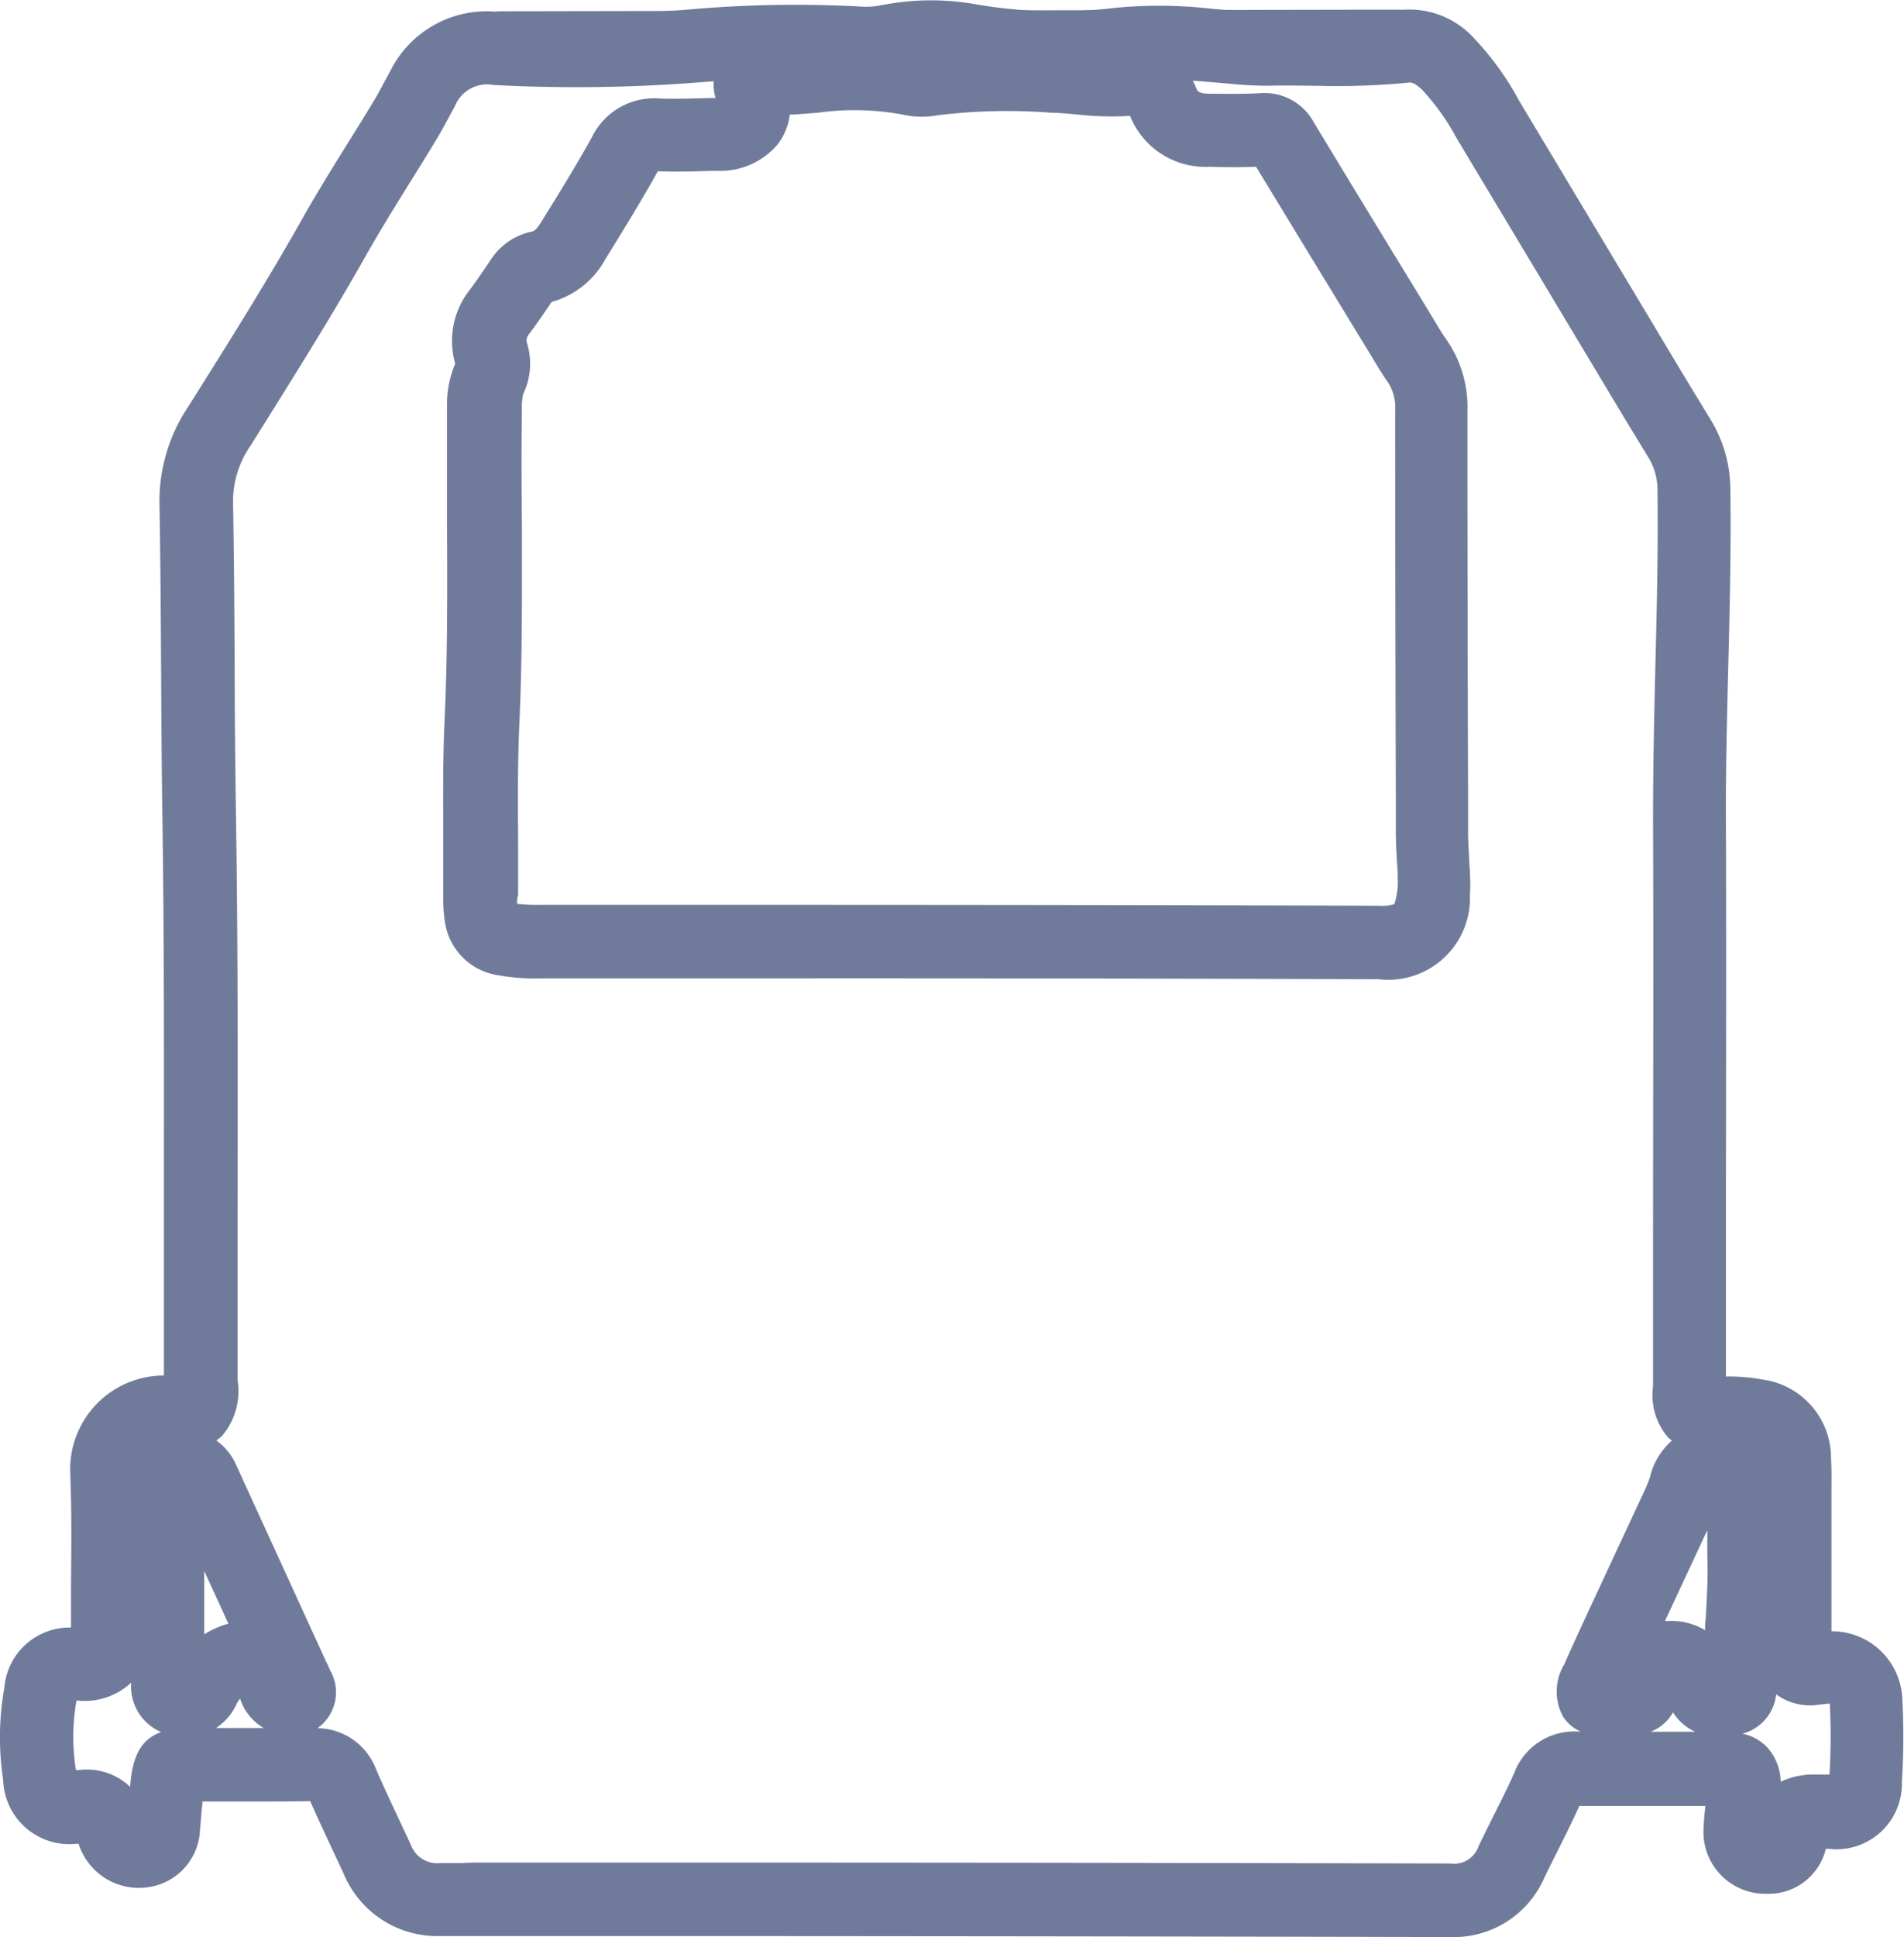 <svg xmlns="http://www.w3.org/2000/svg" width="28.693" height="29.176" viewBox="0 0 28.693 29.176">
  <g id="Group_777" data-name="Group 777" transform="translate(-1801.808 -2300.707)">
    <g id="Group_776" data-name="Group 776" transform="translate(1801.808 2300.707)">
      <path id="Path_2238" data-name="Path 2238" d="M1823.666,2329.883h-.006q-5.771-.013-11.543-.015l-3.175,0h-.188c-.11,0-.22,0-.331,0a1.524,1.524,0,0,1-1.427-.919c-.058-.125-.116-.25-.174-.374-.115-.245-.23-.491-.339-.739-.37.006-.741.006-1.112.005h-.514c0,.031,0,.061-.007.092-.009.11-.017.22-.028.331a.908.908,0,0,1-.788.869.952.952,0,0,1-1.032-.627l-.012-.029h-.015a1,1,0,0,1-1.12-.966,4.256,4.256,0,0,1,.018-1.381.988.988,0,0,1,1.005-.909c0-.207,0-.414,0-.621.005-.56.011-1.14-.011-1.7a1.412,1.412,0,0,1,1.411-1.475h0q0-1.239,0-2.478c0-1.931.007-3.929-.022-5.89-.012-.751-.016-1.5-.02-2.254-.005-.84-.01-1.681-.025-2.521a2.559,2.559,0,0,1,.427-1.44l.04-.063c.567-.9,1.153-1.833,1.682-2.771.222-.394.461-.779.693-1.151.125-.2.25-.4.373-.605.063-.1.12-.211.178-.318l.089-.164a1.624,1.624,0,0,1,1.592-.887,22.642,22.642,0,0,0,2.827-.026,18.217,18.217,0,0,1,2.722-.048,1.238,1.238,0,0,0,.289-.031l.132-.021a3.851,3.851,0,0,1,1.221.008,7.2,7.2,0,0,0,2.119.062,6.952,6.952,0,0,1,1.482.013l.367.031a3.93,3.93,0,0,0,.459.026c.245-.007.489,0,.734,0a9.915,9.915,0,0,0,1.282-.04,1.315,1.315,0,0,1,1.107.431,4.347,4.347,0,0,1,.669.926l.087.146q.5.833,1,1.667l.937,1.562c.286.479.573.958.865,1.433a2.031,2.031,0,0,1,.3,1.065c.013.9-.01,1.809-.032,2.689-.019.75-.038,1.525-.035,2.284.009,2.221,0,4.478,0,6.66l0,1.72a2.688,2.688,0,0,1,.534.043,1.192,1.192,0,0,1,1.05,1.2c.01.143.008.277.007.407v.525l0,.54v.422q0,.349,0,.7a1.062,1.062,0,0,1,1.068,1.025,10.69,10.69,0,0,1-.007,1.242.986.986,0,0,1-1.1,1.01h-.046a.885.885,0,0,1-.892.677h-.013a.93.93,0,0,1-.939-.925,3.177,3.177,0,0,1,.027-.367l0-.03c-.236,0-.473,0-.71,0-.4,0-.792,0-1.188,0-.1.224-.21.442-.315.652-.073.146-.147.292-.217.439A1.489,1.489,0,0,1,1823.666,2329.883Zm-14.722-1.122,3.174,0q5.772,0,11.545.014h0a.393.393,0,0,0,.429-.265c.074-.155.151-.308.227-.461.111-.221.215-.429.31-.642a.964.964,0,0,1,.931-.62h.066a.606.606,0,0,1-.264-.226.792.792,0,0,1,.02-.787c.132-.3.271-.6.41-.9l.811-1.741a1.676,1.676,0,0,0,.07-.178,1.05,1.05,0,0,1,.331-.55.725.725,0,0,1-.064-.054.975.975,0,0,1-.221-.762l0-1.881c0-2.181.009-4.436,0-6.654,0-.775.017-1.558.035-2.315.022-.869.044-1.768.032-2.647a.935.935,0,0,0-.14-.5c-.294-.479-.582-.961-.871-1.443l-.936-1.561-1-1.666-.091-.153a3.466,3.466,0,0,0-.5-.7c-.085-.084-.15-.123-.2-.119a11,11,0,0,1-1.425.048c-.231,0-.463-.006-.694,0a5.409,5.409,0,0,1-.587-.03l-.358-.03-.2-.016c.017.034.034.071.05.111s.032.084.2.086c.232,0,.5.006.758-.008a.842.842,0,0,1,.811.432q.709,1.174,1.426,2.343l.393.645c.059.1.119.2.185.293a1.785,1.785,0,0,1,.315,1.066q0,2.918.01,5.835l0,.531c0,.121.008.242.015.363,0,.073.009.146.012.219l0,.051a1.732,1.732,0,0,1,0,.284,1.232,1.232,0,0,1-1.381,1.283h-.009q-4.683-.016-9.366-.013h-3.248a3.119,3.119,0,0,1-.646-.048.949.949,0,0,1-.8-.831,2.233,2.233,0,0,1-.021-.375v-.031c0-.255,0-.511,0-.766,0-.6-.009-1.221.02-1.837.045-.969.041-1.962.037-2.921,0-.591,0-1.181,0-1.772a1.59,1.59,0,0,1,.12-.671l0-.017a1.24,1.24,0,0,1,.226-1.106c.088-.117.17-.239.253-.36l.059-.087a.975.975,0,0,1,.632-.429c.031-.006.078-.058.138-.155.255-.411.518-.836.754-1.262a1.043,1.043,0,0,1,1.011-.585c.249.01.5,0,.769-.006l.053,0h.03c0-.013-.006-.028-.01-.044a.727.727,0,0,1-.017-.209l-.353.027a23.767,23.767,0,0,1-2.965.029.523.523,0,0,0-.581.317l-.083.153c-.066.124-.133.247-.206.367-.125.206-.252.411-.38.616-.225.363-.459.738-.669,1.11-.542.961-1.136,1.9-1.709,2.817l-.04.063a1.456,1.456,0,0,0-.257.833c.015.845.02,1.69.025,2.535,0,.748.009,1.5.02,2.244.03,1.971.026,3.973.023,5.909q0,1.239,0,2.477v.066a1.041,1.041,0,0,1-.23.836.674.674,0,0,1-.089.074.89.89,0,0,1,.294.36l1.362,2.976a1.028,1.028,0,0,1,.054.118.664.664,0,0,1-.151.852l-.035.027a.954.954,0,0,1,.878.609c.111.258.231.511.35.765.059.126.119.254.178.381a.424.424,0,0,0,.441.277c.1,0,.2,0,.3,0Zm-5.991-1.393h.042a.943.943,0,0,1,.774.252l.006-.072c.041-.418.175-.651.462-.753a.744.744,0,0,1-.452-.744,1.029,1.029,0,0,1-.809.27h-.015a3.116,3.116,0,0,0-.016,1Zm25.111-.549a.728.728,0,0,1,.37.2.792.792,0,0,1,.208.525,1.148,1.148,0,0,1,.529-.109h.207a9.619,9.619,0,0,0,.005-1.068h-.011c-.014,0-.031,0-.047.005l-.093.009a.868.868,0,0,1-.658-.154A.684.684,0,0,1,1828.064,2326.82Zm-1.044-.32a.667.667,0,0,1-.338.292h.673A.763.763,0,0,1,1827.021,2326.5Zm-21.939.235h.7a.81.81,0,0,1-.284-.283.77.77,0,0,1-.07-.158.227.227,0,0,0-.047.066.864.864,0,0,1-.314.374Zm24.334-.36Zm-26.537-.048Zm3.908-.463,0,.005Zm-1.9-1.494v.536c0,.139,0,.279,0,.418a1.344,1.344,0,0,1,.364-.16Zm22.076.752a.992.992,0,0,1,.541.14q0-.09.01-.178c.019-.332.036-.645.024-.939v-.39l-.638,1.369Zm-17.36-10.8a2.8,2.8,0,0,0,.364.015l3.248,0q4.685,0,9.369.013a.647.647,0,0,0,.238-.024,1.039,1.039,0,0,0,.05-.267.726.726,0,0,0,0-.109l0-.065c0-.066-.007-.133-.011-.2-.008-.142-.016-.283-.017-.425l0-.531q-.009-2.92-.01-5.841a.69.69,0,0,0-.113-.428c-.082-.116-.156-.239-.229-.361l-.389-.638q-.684-1.12-1.365-2.241c-.249.009-.492.007-.7,0a1.224,1.224,0,0,1-1.2-.767,4.574,4.574,0,0,1-.8-.021c-.111-.01-.222-.02-.333-.025h-.041a8.639,8.639,0,0,0-1.724.037,1.342,1.342,0,0,1-.535-.011,3.969,3.969,0,0,0-1.263-.028c-.126.01-.251.02-.377.028l-.053,0a.936.936,0,0,1-.183.448,1.13,1.13,0,0,1-.916.4h-.052c-.272.008-.552.018-.838.006l-.01.017c-.249.448-.52.885-.781,1.307a1.324,1.324,0,0,1-.81.645l-.044.065c-.093.137-.187.274-.287.406-.055.073-.052.106-.039.152a1.054,1.054,0,0,1-.057.761.809.809,0,0,0-.021.229c-.008.585-.006,1.169,0,1.753,0,.973.008,1.979-.038,2.976-.027.587-.023,1.193-.019,1.779,0,.259,0,.518,0,.777v.033C1809.6,2314.238,1809.6,2314.282,1809.6,2314.321Zm-.925-8.117Zm1.368-.931h0Zm2.649-3.111Z" transform="translate(-1801.808 -2300.707)" fill="#707b9b"/>
    </g>
    <path id="Path_2239" data-name="Path 2239" d="M1832.9,2301.333l13.635-.025-1.295,1.144-12.34-.572Z" transform="translate(-23.61 -0.456)" fill="#707b9b"/>
  </g>
</svg>
